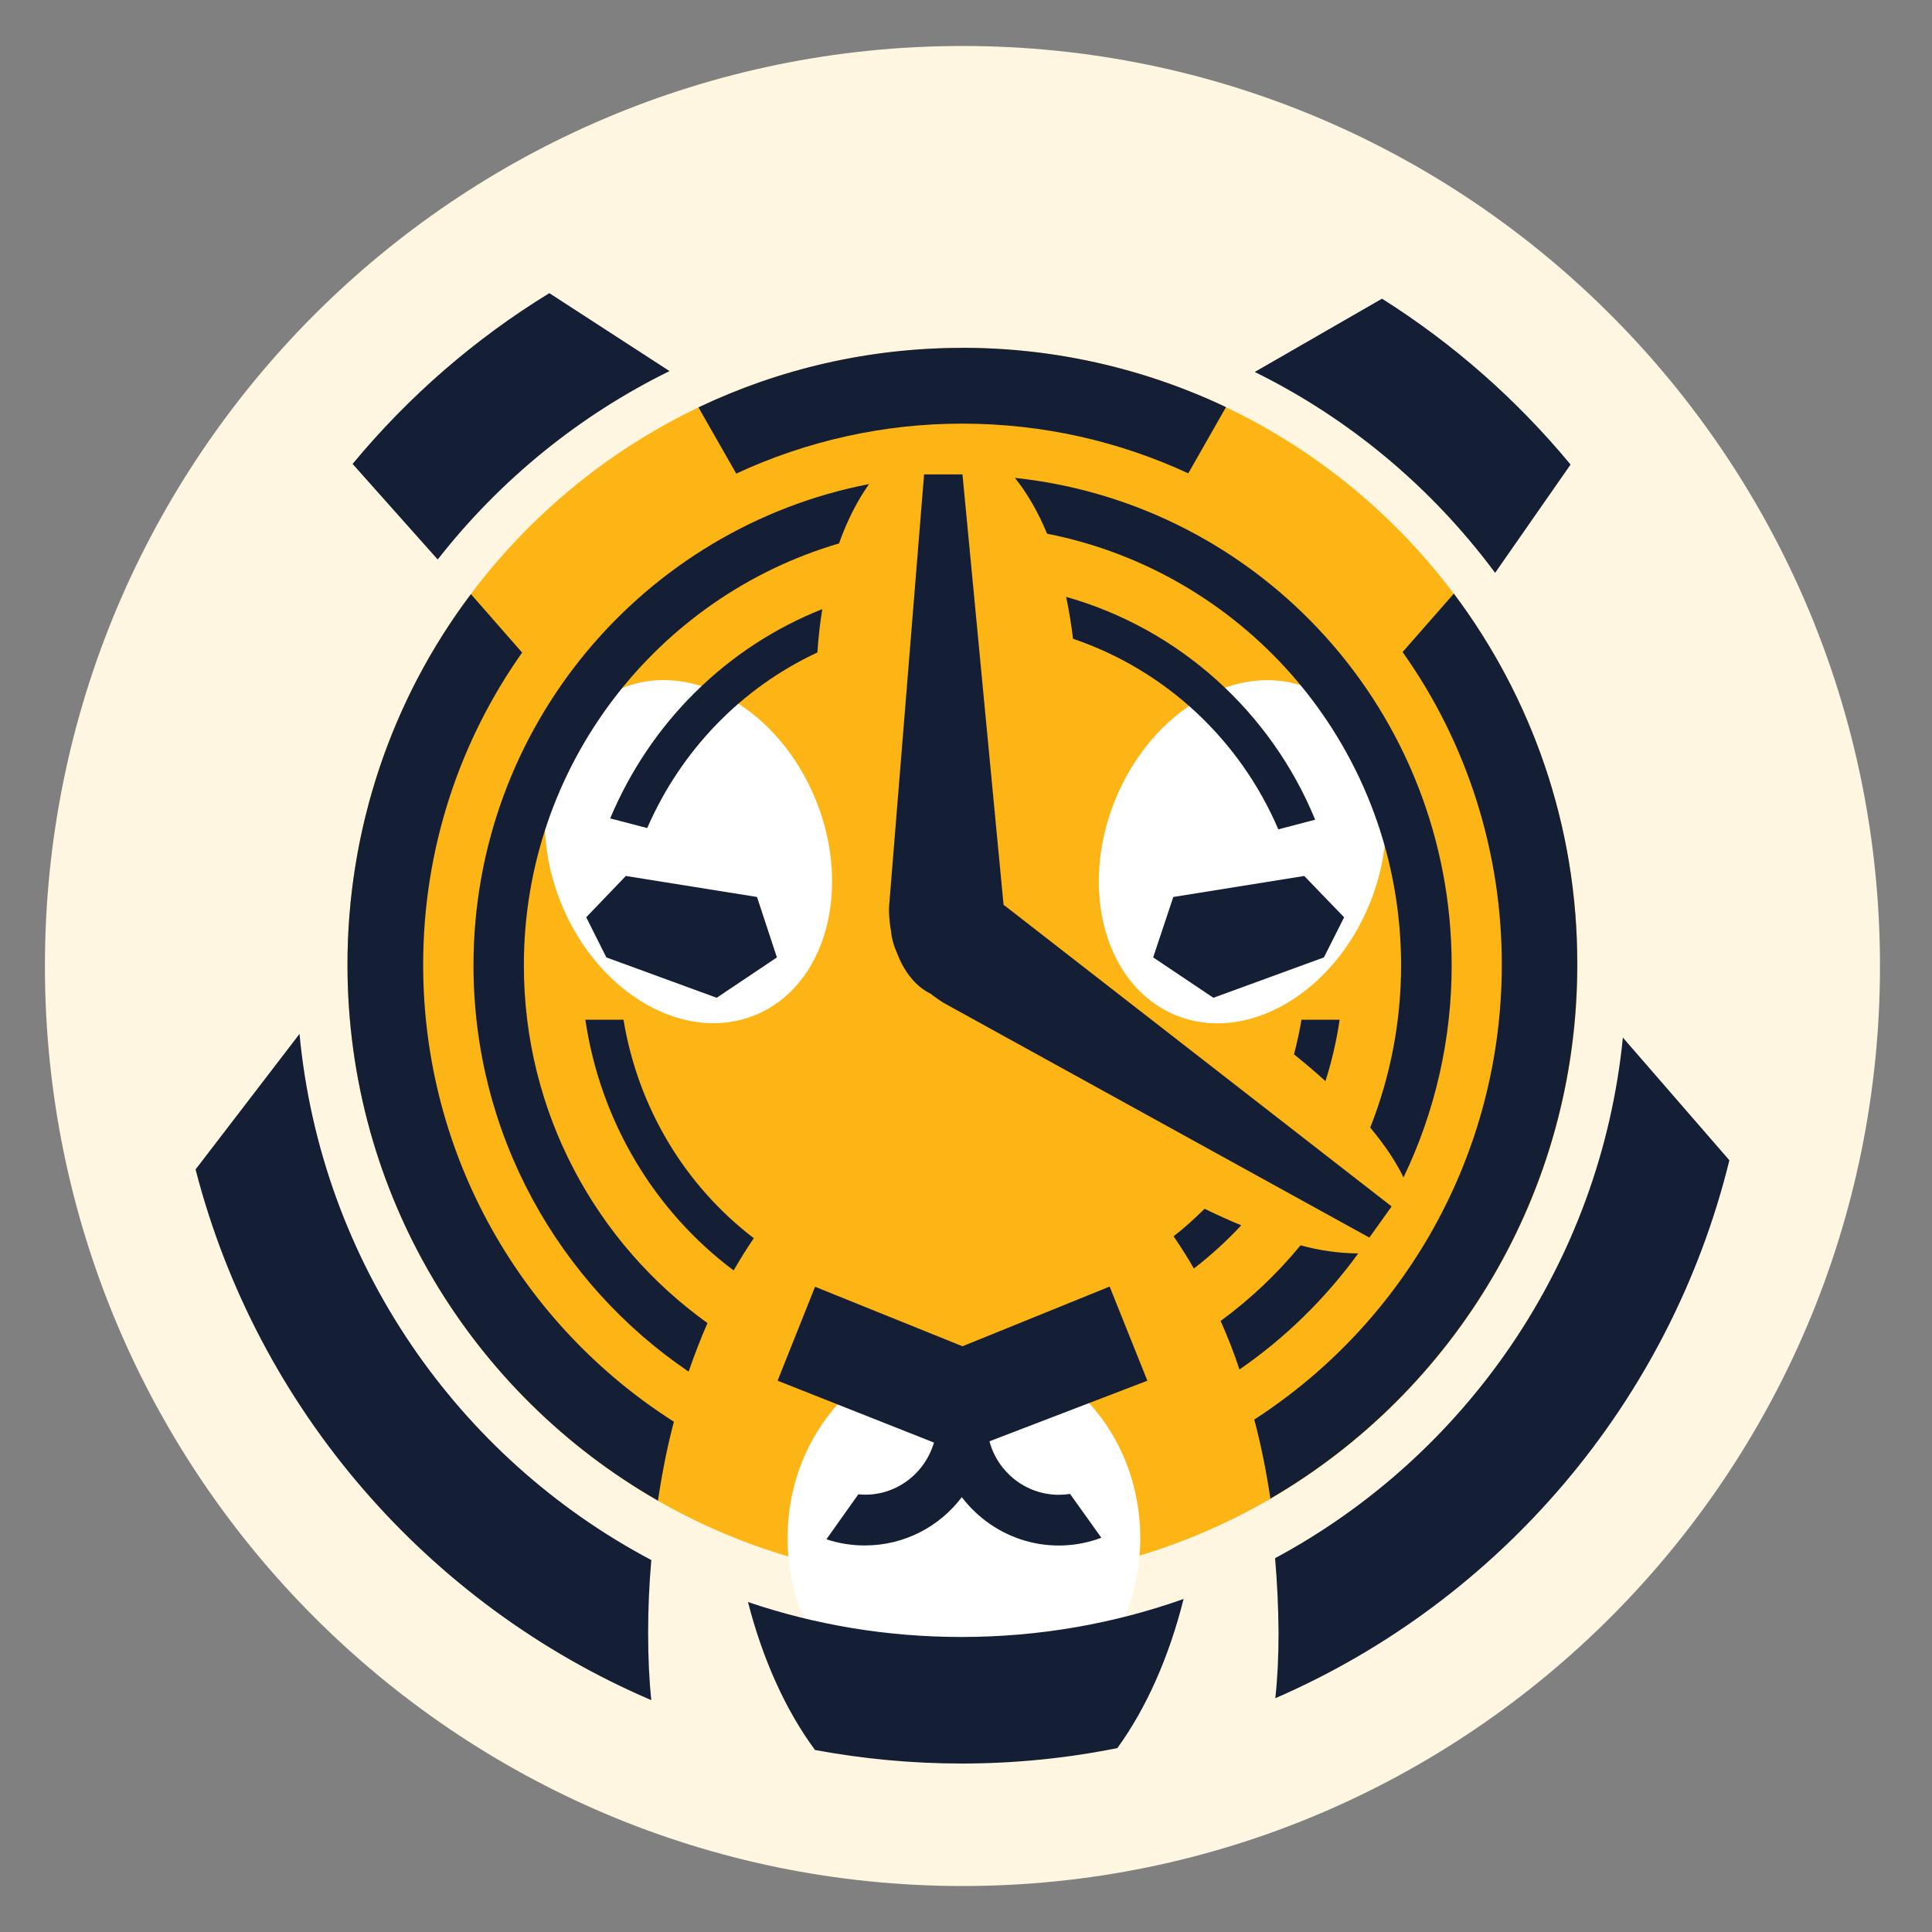 <svg xmlns="http://www.w3.org/2000/svg" width="40" height="40" viewBox="0 0 40 40" fill="none">
  <rect x="0" y="0" width="40" height="40" fill="#808080" stroke="none"/>
  <path d="M19.927 39.048C30.419 39.048 38.923 30.52 38.923 20C38.923 9.48 30.419 0.952 19.927 0.952C9.433 0.952 0.93 9.48 0.93 20C0.93 30.52 9.435 39.048 19.927 39.048Z" fill="#FFF6E2"/>
  <path d="M19.927 32.745C26.959 32.745 32.66 27.027 32.66 19.973C32.66 12.92 26.959 7.202 19.927 7.202C12.895 7.202 7.194 12.92 7.194 19.973C7.194 27.027 12.895 32.745 19.927 32.745Z" fill="#FDB515"/>
  <path d="M28.354 18.718C29.119 16.851 28.562 14.851 27.109 14.252C25.656 13.654 23.858 14.684 23.093 16.551C22.328 18.419 22.885 20.418 24.338 21.017C25.79 21.615 27.588 20.587 28.354 18.718ZM19.957 35.805C21.974 35.805 23.608 34.031 23.608 31.842C23.608 29.652 21.974 27.878 19.957 27.878C17.941 27.878 16.306 29.652 16.306 31.842C16.306 34.031 17.941 35.805 19.957 35.805ZM15.64 21.015C17.093 20.416 17.649 18.417 16.885 16.549C16.119 14.682 14.321 13.651 12.868 14.251C11.416 14.849 10.859 16.849 11.623 18.716C12.389 20.584 14.187 21.613 15.64 21.014V21.015Z" fill="white"/>
  <path d="M26.4 32.26C30.339 30.143 33.134 26.157 33.6 21.482L35.805 24.022C34.576 29.035 31.044 33.146 26.404 35.16C26.448 34.76 26.471 34.31 26.471 33.798C26.467 33.285 26.443 32.772 26.399 32.26H26.4ZM15.486 33.168C16.874 33.639 18.356 33.892 19.904 33.892C21.519 33.892 23.063 33.616 24.505 33.105C24.203 34.31 23.733 35.365 23.134 36.192C22.092 36.402 21.013 36.512 19.909 36.512C18.871 36.512 17.86 36.414 16.874 36.232C16.267 35.41 15.792 34.359 15.486 33.168ZM13.486 32.3C9.484 30.183 6.648 26.144 6.201 21.406L4.049 24.212C5.327 29.172 8.862 33.221 13.485 35.2C13.441 34.791 13.419 34.329 13.419 33.803C13.419 33.296 13.441 32.793 13.485 32.3H13.486ZM30.955 11.86L32.517 9.618C31.401 8.27 30.083 7.111 28.613 6.184L25.978 7.701C27.935 8.665 29.641 10.09 30.955 11.86ZM11.374 6.069C9.836 7.01 8.459 8.205 7.3 9.605L9.062 11.584C10.356 9.931 11.997 8.598 13.862 7.683L11.373 6.069H11.374ZM10.846 19.987C10.846 15.85 13.6 12.358 17.371 11.251C17.54 10.774 17.753 10.36 17.993 10.022C13.326 10.926 9.803 15.045 9.803 19.987C9.803 23.488 11.568 26.574 14.257 28.398C14.377 28.052 14.505 27.717 14.648 27.393C12.345 25.743 10.846 23.038 10.846 19.987Z" fill="#141E35"/>
  <path d="M12.633 16.944L13.4 17.144C14.101 15.532 15.354 14.239 16.923 13.509C16.945 13.203 16.976 12.9 17.025 12.611C16.048 12.998 15.156 13.58 14.402 14.324C13.647 15.068 13.046 15.959 12.633 16.945V16.944ZM12.909 21.112H12.119C12.271 22.142 12.62 23.131 13.147 24.022C13.674 24.913 14.368 25.688 15.189 26.303C15.323 26.072 15.46 25.849 15.607 25.636C14.172 24.54 13.206 22.92 12.909 21.112ZM26.465 17.171L27.229 16.971C26.315 14.742 24.416 13.02 22.074 12.358C22.131 12.633 22.18 12.923 22.216 13.225C24.132 13.874 25.676 15.32 26.466 17.171L26.465 17.171ZM27.828 18.991L27.003 18.136L24.292 18.571L23.875 19.822L25.122 20.658L27.41 19.822L27.829 18.991H27.828ZM12.137 18.991L12.957 18.136L15.673 18.571L16.085 19.822L14.838 20.658L12.554 19.822L12.137 18.991ZM27.442 22.384C27.574 21.969 27.672 21.544 27.736 21.112H26.945C26.906 21.357 26.852 21.592 26.791 21.829C27.021 22.015 27.238 22.197 27.442 22.384ZM24.94 25.027C24.736 25.227 24.523 25.423 24.298 25.596C24.443 25.809 24.586 26.032 24.718 26.263C25.068 25.993 25.396 25.694 25.699 25.369C25.443 25.263 25.19 25.149 24.941 25.027H24.94Z" fill="#141E35"/>
  <path d="M29.008 19.987C29.008 21.138 28.791 22.278 28.369 23.346C28.675 23.71 28.906 24.062 29.058 24.377C29.715 23.012 30.056 21.509 30.055 19.987C30.055 14.747 26.098 10.436 21.013 9.894C21.267 10.21 21.493 10.601 21.679 11.05C25.854 11.87 29.008 15.556 29.008 19.987ZM26.927 25.783C26.441 26.373 25.885 26.899 25.272 27.349C25.414 27.669 25.548 28.007 25.662 28.354C26.608 27.701 27.439 26.888 28.121 25.951C27.718 25.947 27.317 25.891 26.927 25.783ZM20.796 18.746C20.787 18.746 20.782 18.741 20.778 18.736L19.927 9.822H19.132L18.405 18.799H18.409C18.409 18.817 18.405 18.834 18.405 18.852C18.409 19.004 18.423 19.146 18.449 19.284C18.462 19.435 18.507 19.59 18.578 19.747C18.728 20.137 18.973 20.432 19.261 20.57C19.328 20.623 19.398 20.671 19.47 20.721C19.483 20.73 19.5 20.738 19.514 20.748V20.751L28.351 25.623L28.812 24.978L20.796 18.746ZM21.923 30.948C21.235 30.948 20.654 30.476 20.486 29.84L23.755 28.586L22.974 26.637L19.927 27.873L16.875 26.641L16.099 28.586L19.337 29.867C19.237 30.203 19.027 30.494 18.741 30.689C18.456 30.885 18.113 30.973 17.771 30.938L17.11 31.869C17.358 31.952 17.624 31.997 17.904 31.997C18.725 31.997 19.452 31.606 19.913 30.997C20.246 31.433 20.705 31.748 21.224 31.899C21.743 32.05 22.296 32.029 22.802 31.837L22.154 30.93C22.077 30.942 22 30.948 21.923 30.948Z" fill="#141E35"/>
  <path d="M30.1 12.29L29.039 13.5C30.376 15.38 31.096 17.647 31.093 19.973C31.093 23.923 29.052 27.397 25.969 29.39C26.107 29.914 26.218 30.462 26.302 31.027C30.1 28.817 32.655 24.693 32.655 19.973C32.664 17.09 31.706 14.431 30.1 12.29ZM8.761 19.974C8.761 17.568 9.519 15.339 10.81 13.511L9.75 12.301C8.091 14.498 7.193 17.197 7.194 19.973C7.194 24.725 9.781 28.87 13.622 31.069C13.707 30.503 13.814 29.956 13.952 29.435C10.828 27.447 8.761 23.955 8.761 19.974ZM19.927 7.202C17.97 7.202 16.116 7.647 14.461 8.434L15.243 9.805C16.714 9.122 18.311 8.769 19.926 8.771C21.595 8.771 23.178 9.141 24.602 9.8L25.383 8.429C23.673 7.619 21.81 7.2 19.926 7.201L19.927 7.202Z" fill="#141E35"/>
</svg>